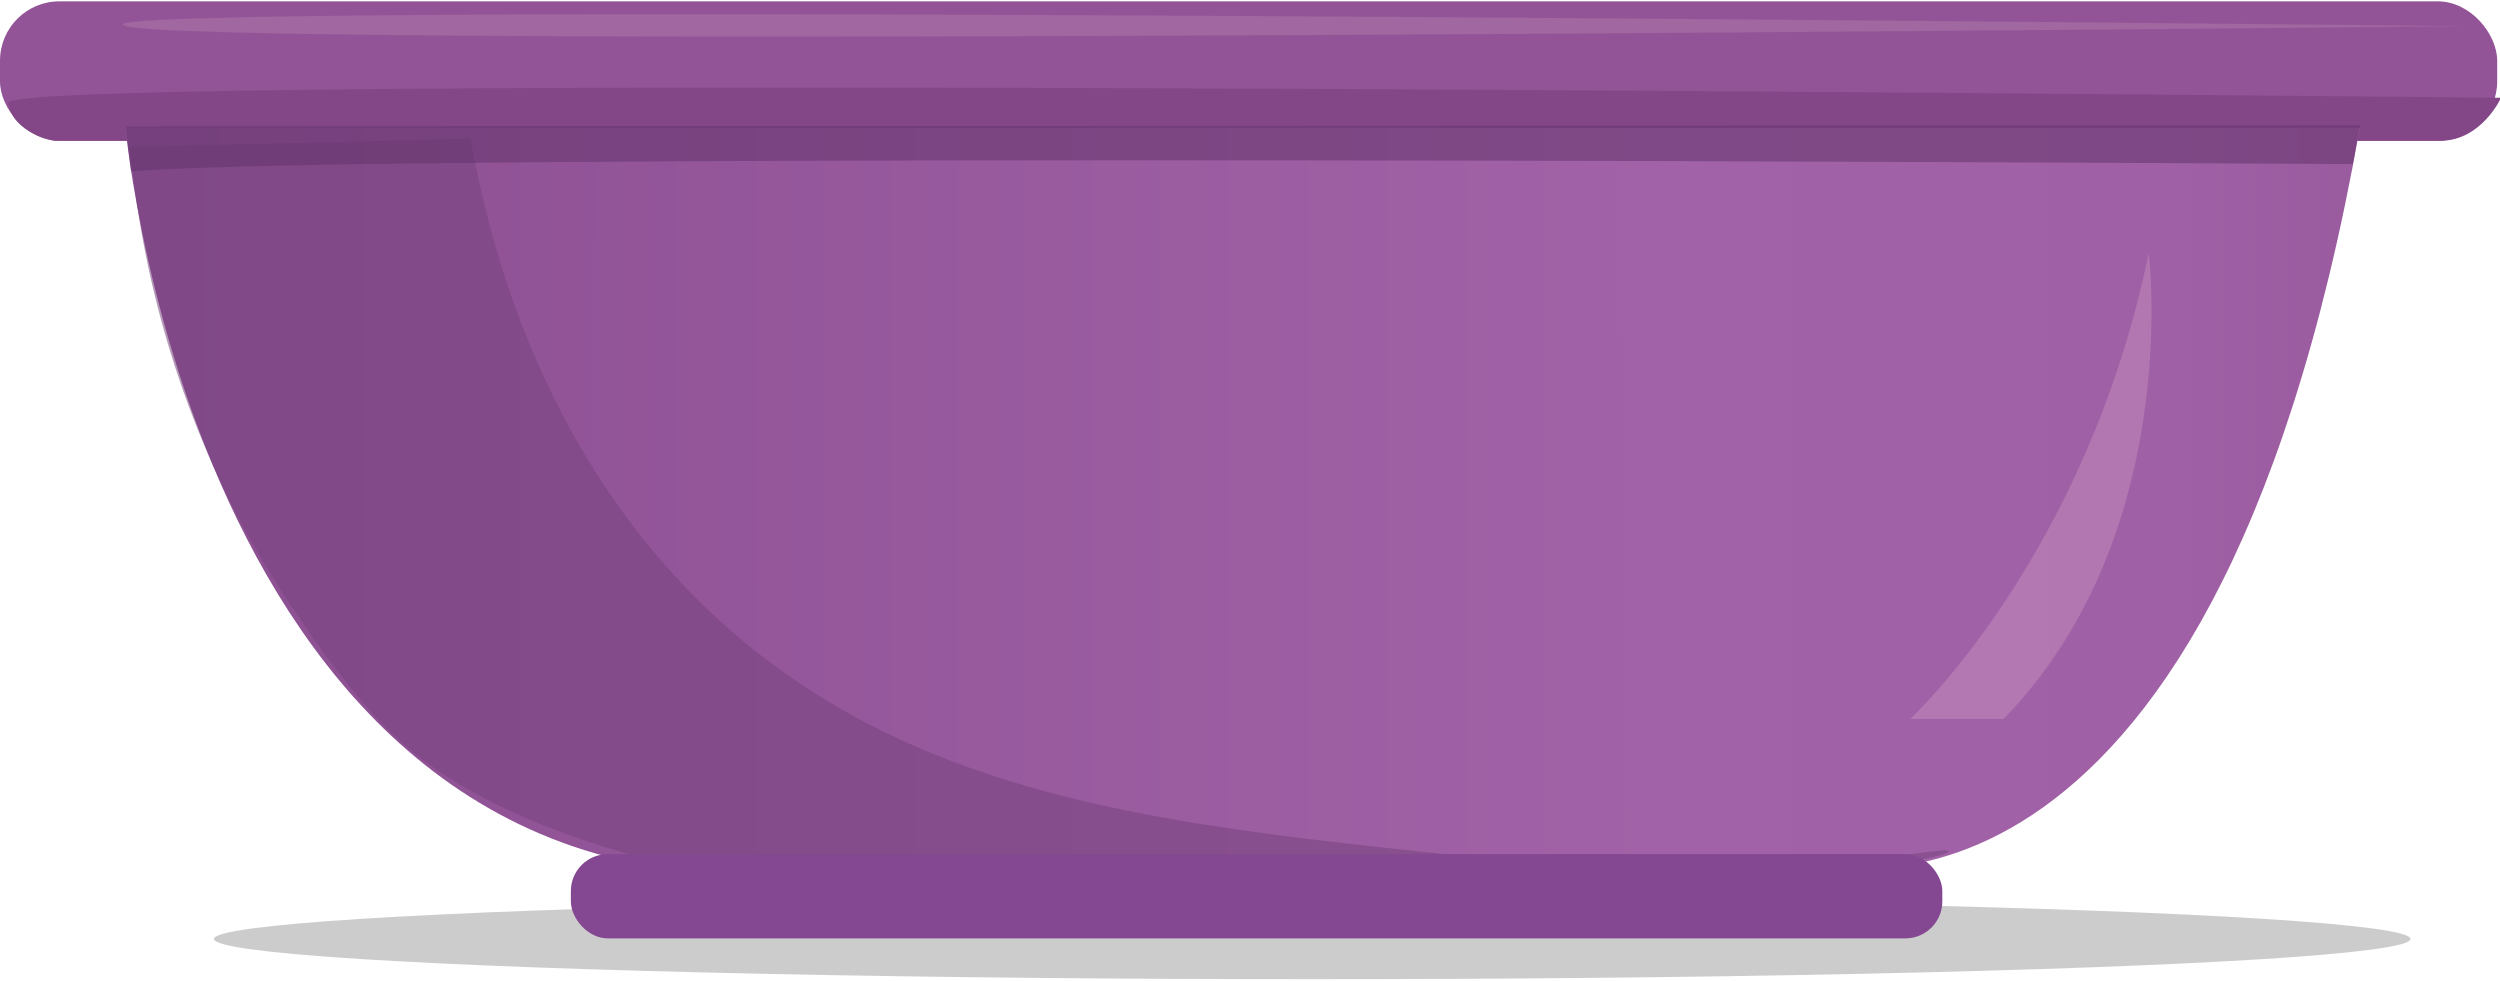 <svg xmlns="http://www.w3.org/2000/svg" xmlns:xlink="http://www.w3.org/1999/xlink" viewBox="0 0 668 262"><defs><style>.cls-1{opacity:0.2;}.cls-2{fill:#935497;}.cls-3{fill:#834787;}.cls-4{fill:#b282ac;opacity:0.42;}.cls-5{fill:url(#linear-gradient);}.cls-6{fill:#77447e;}.cls-6,.cls-8{opacity:0.54;}.cls-7{fill:#834891;}.cls-8{fill:#63346c;}.cls-9{fill:#c086ba;opacity:0.58;}</style><linearGradient id="linear-gradient" x1="-47.38" y1="138.29" x2="675.78" y2="137.61" gradientUnits="userSpaceOnUse"><stop offset="0.01" stop-color="#874b8d"/><stop offset="0.68" stop-color="#a262a7"/><stop offset="0.87" stop-color="#a060a5"/><stop offset="0.94" stop-color="#9a5a9e"/><stop offset="0.97" stop-color="#935497"/></linearGradient></defs><g id="Layer_11" data-name="Layer 11"><ellipse class="cls-1" cx="350.63" cy="250.89" rx="293.46" ry="10.75"/><rect class="cls-2" y="0.36" width="667.25" height="37.25" rx="15.86"/><path class="cls-3" d="M668.28,26.12s-5.17,11.5-16.26,11.5H14.54S3.4,35.75,2.21,27.45,668.28,26.12,668.28,26.12Z"/><path class="cls-4" d="M33.65,7C5.63-.22,658.7,7,658.7,7S57.68,13.25,33.65,7Z"/><path class="cls-5" d="M33.54,34.17S54.16,261.44,231.09,230.66L387.4,241.92l98.13-11.26s104.85,31.09,145-196.49Z"/><path class="cls-6" d="M520.68,227.46c-.2-2-46.75,10-131.44,1.09C309.33,220.16,241,213,188.15,161.92c-16.36-15.81-49.81-53.79-62.4-124.87L34.8,39.3a266.24,266.24,0,0,0,27.94,97.27s15.62,30.54,37.74,55.12C180.66,280.78,521.24,232.78,520.68,227.46Z"/><rect class="cls-7" x="152.53" y="228.22" width="366.46" height="22.52" rx="9.89"/><path class="cls-8" d="M630.59,33.49l-1.9,10.36S90.13,40.53,35,45.83L33.59,33.77h0Z"/><path class="cls-9" d="M510.38,192.11s47-43.26,63.76-124.48c0,0,9.44,74.91-38.79,124.48Z"/></g></svg>